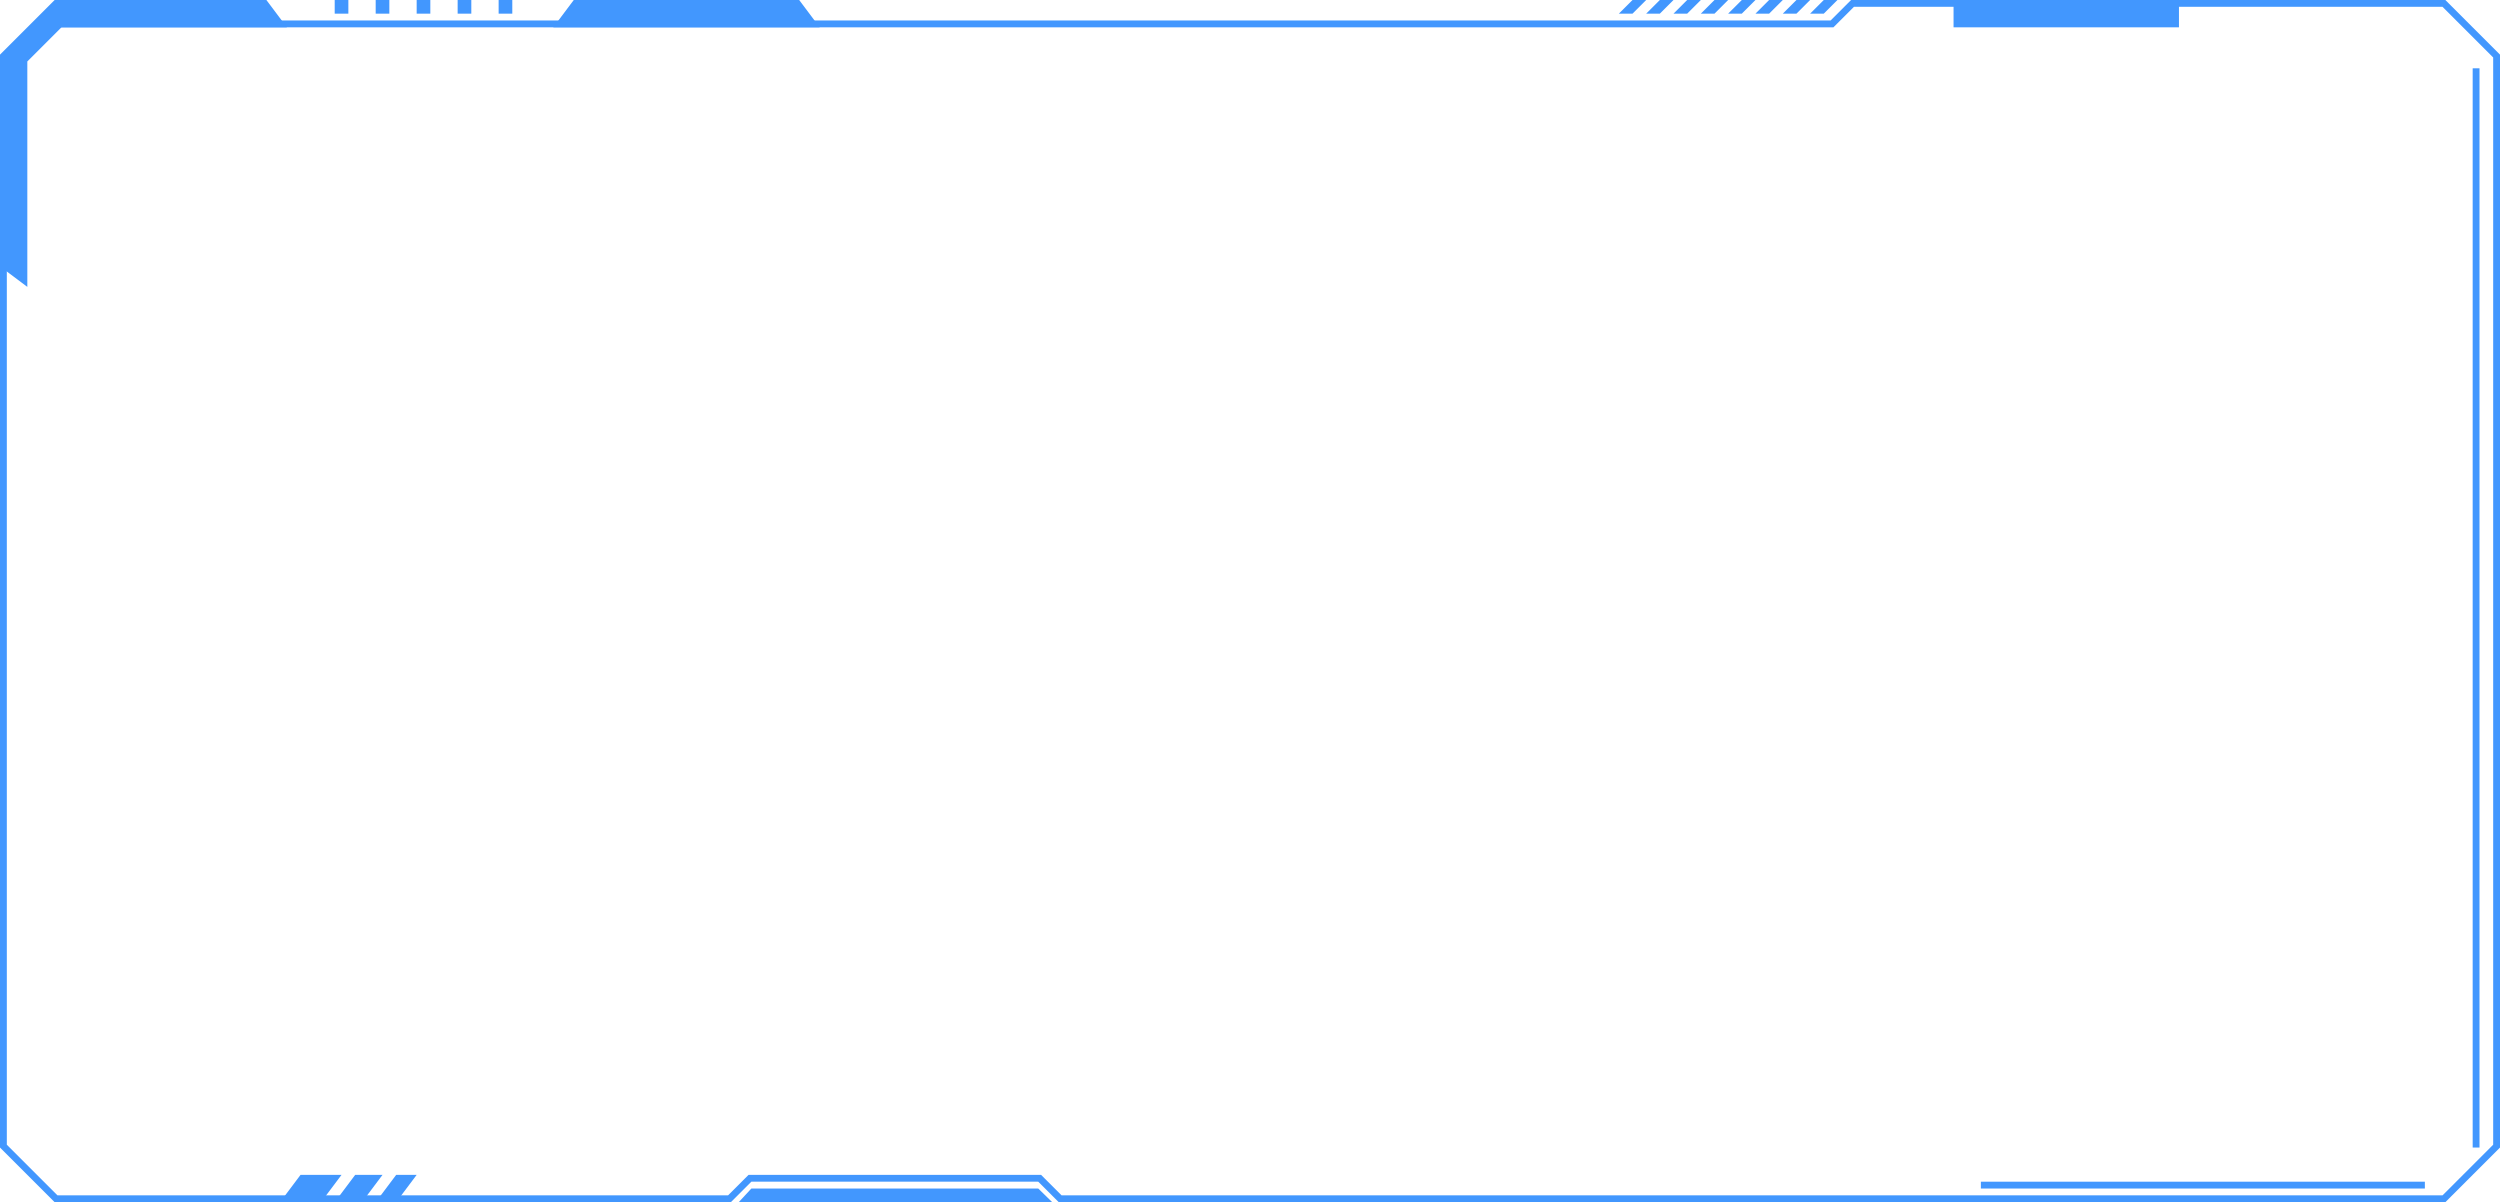 <?xml version="1.0" encoding="UTF-8"?>
<svg width="366px" height="176px" viewBox="0 0 366 176" version="1.1" xmlns="http://www.w3.org/2000/svg" xmlns:xlink="http://www.w3.org/1999/xlink">
    <title>编组备份 7</title>
    <g id="页面-1" stroke="none" stroke-width="1" fill="none" fill-rule="evenodd">
        <g id="基金-购买-2" transform="translate(-12, -100)">
            <g id="编组备份-7" transform="translate(12, 209)">
                <path d="M-110,32 L-110,1 L-106,-2 L-106,31 L-101,36 L-68,36 L-71,40 L-102,40 L-110,32 Z" id="形状结合备份" fill="#4297FE" transform="translate(19.5, 20.5) rotate(90) translate(-19.5, -20.5)"></path>
                <path d="M271.207,-108.5 L357.793,-108.5 L365.5,-100.793 L365.5,58.793 L357.793,66.5 L155.207,66.5 L152.207,63.5 L109.793,63.5 L106.793,66.5 L8.207,66.5 L0.5,58.793 L0.5,-97.793 L8.207,-105.5 L268.207,-105.5 L271.207,-108.5 Z" id="蒙版" stroke="#4297FE"></path>
                <polygon id="矩形" fill="#4297FE" points="44 63 50 63 47 67 41 67"></polygon>
                <polygon id="矩形备份" fill="#4297FE" points="52 63 56 63 53 67 49 67"></polygon>
                <polygon id="矩形备份-2" fill="#4297FE" points="58 63 61 63 58 67 55 67"></polygon>
                <polygon id="矩形-5" fill="#4297FE" points="110 65 152 65 154.047 67 108.147 67"></polygon>
                <rect id="矩形-6" fill="#4297FE" x="286" y="-109" width="33" height="4"></rect>
                <polygon id="矩形-6备份" fill="#4297FE" points="84 -109 117 -109 120 -105 81 -105"></polygon>
                <path d="M269,-109 L267,-107 L265,-107 L267,-109 L269,-109 Z M265,-109 L263,-107 L261,-107 L263,-109 L265,-109 Z M261,-109 L259,-107 L257,-107 L259,-109 L261,-109 Z M257,-109 L255,-107 L253,-107 L255,-109 L257,-109 Z M253,-109 L251,-107 L249,-107 L251,-109 L253,-109 Z M249,-109 L247,-107 L245,-107 L247,-109 L249,-109 Z M245,-109 L243,-107 L241,-107 L243,-109 L245,-109 Z M241,-109 L239,-107 L237,-107 L239,-109 L241,-109 Z" id="形状结合" fill="#4297FE"></path>
                <path d="M49,-109 L51,-109 L51,-107 L49,-107 L49,-109 Z M55,-109 L57,-109 L57,-107 L55,-107 L55,-109 Z M61,-109 L63,-109 L63,-107 L61,-107 L61,-109 Z M67,-109 L69,-109 L69,-107 L67,-107 L67,-109 Z M73,-109 L75,-109 L75,-107 L73,-107 L73,-109 Z" id="形状结合" fill="#4297FE"></path>
                <rect id="矩形" fill="#4297FE" x="290" y="64" width="65" height="1"></rect>
                <polygon id="矩形-5" fill="#4297FE" points="362 -99 363 -99 363 59 362 59"></polygon>
            </g>
        </g>
    </g>
</svg>
